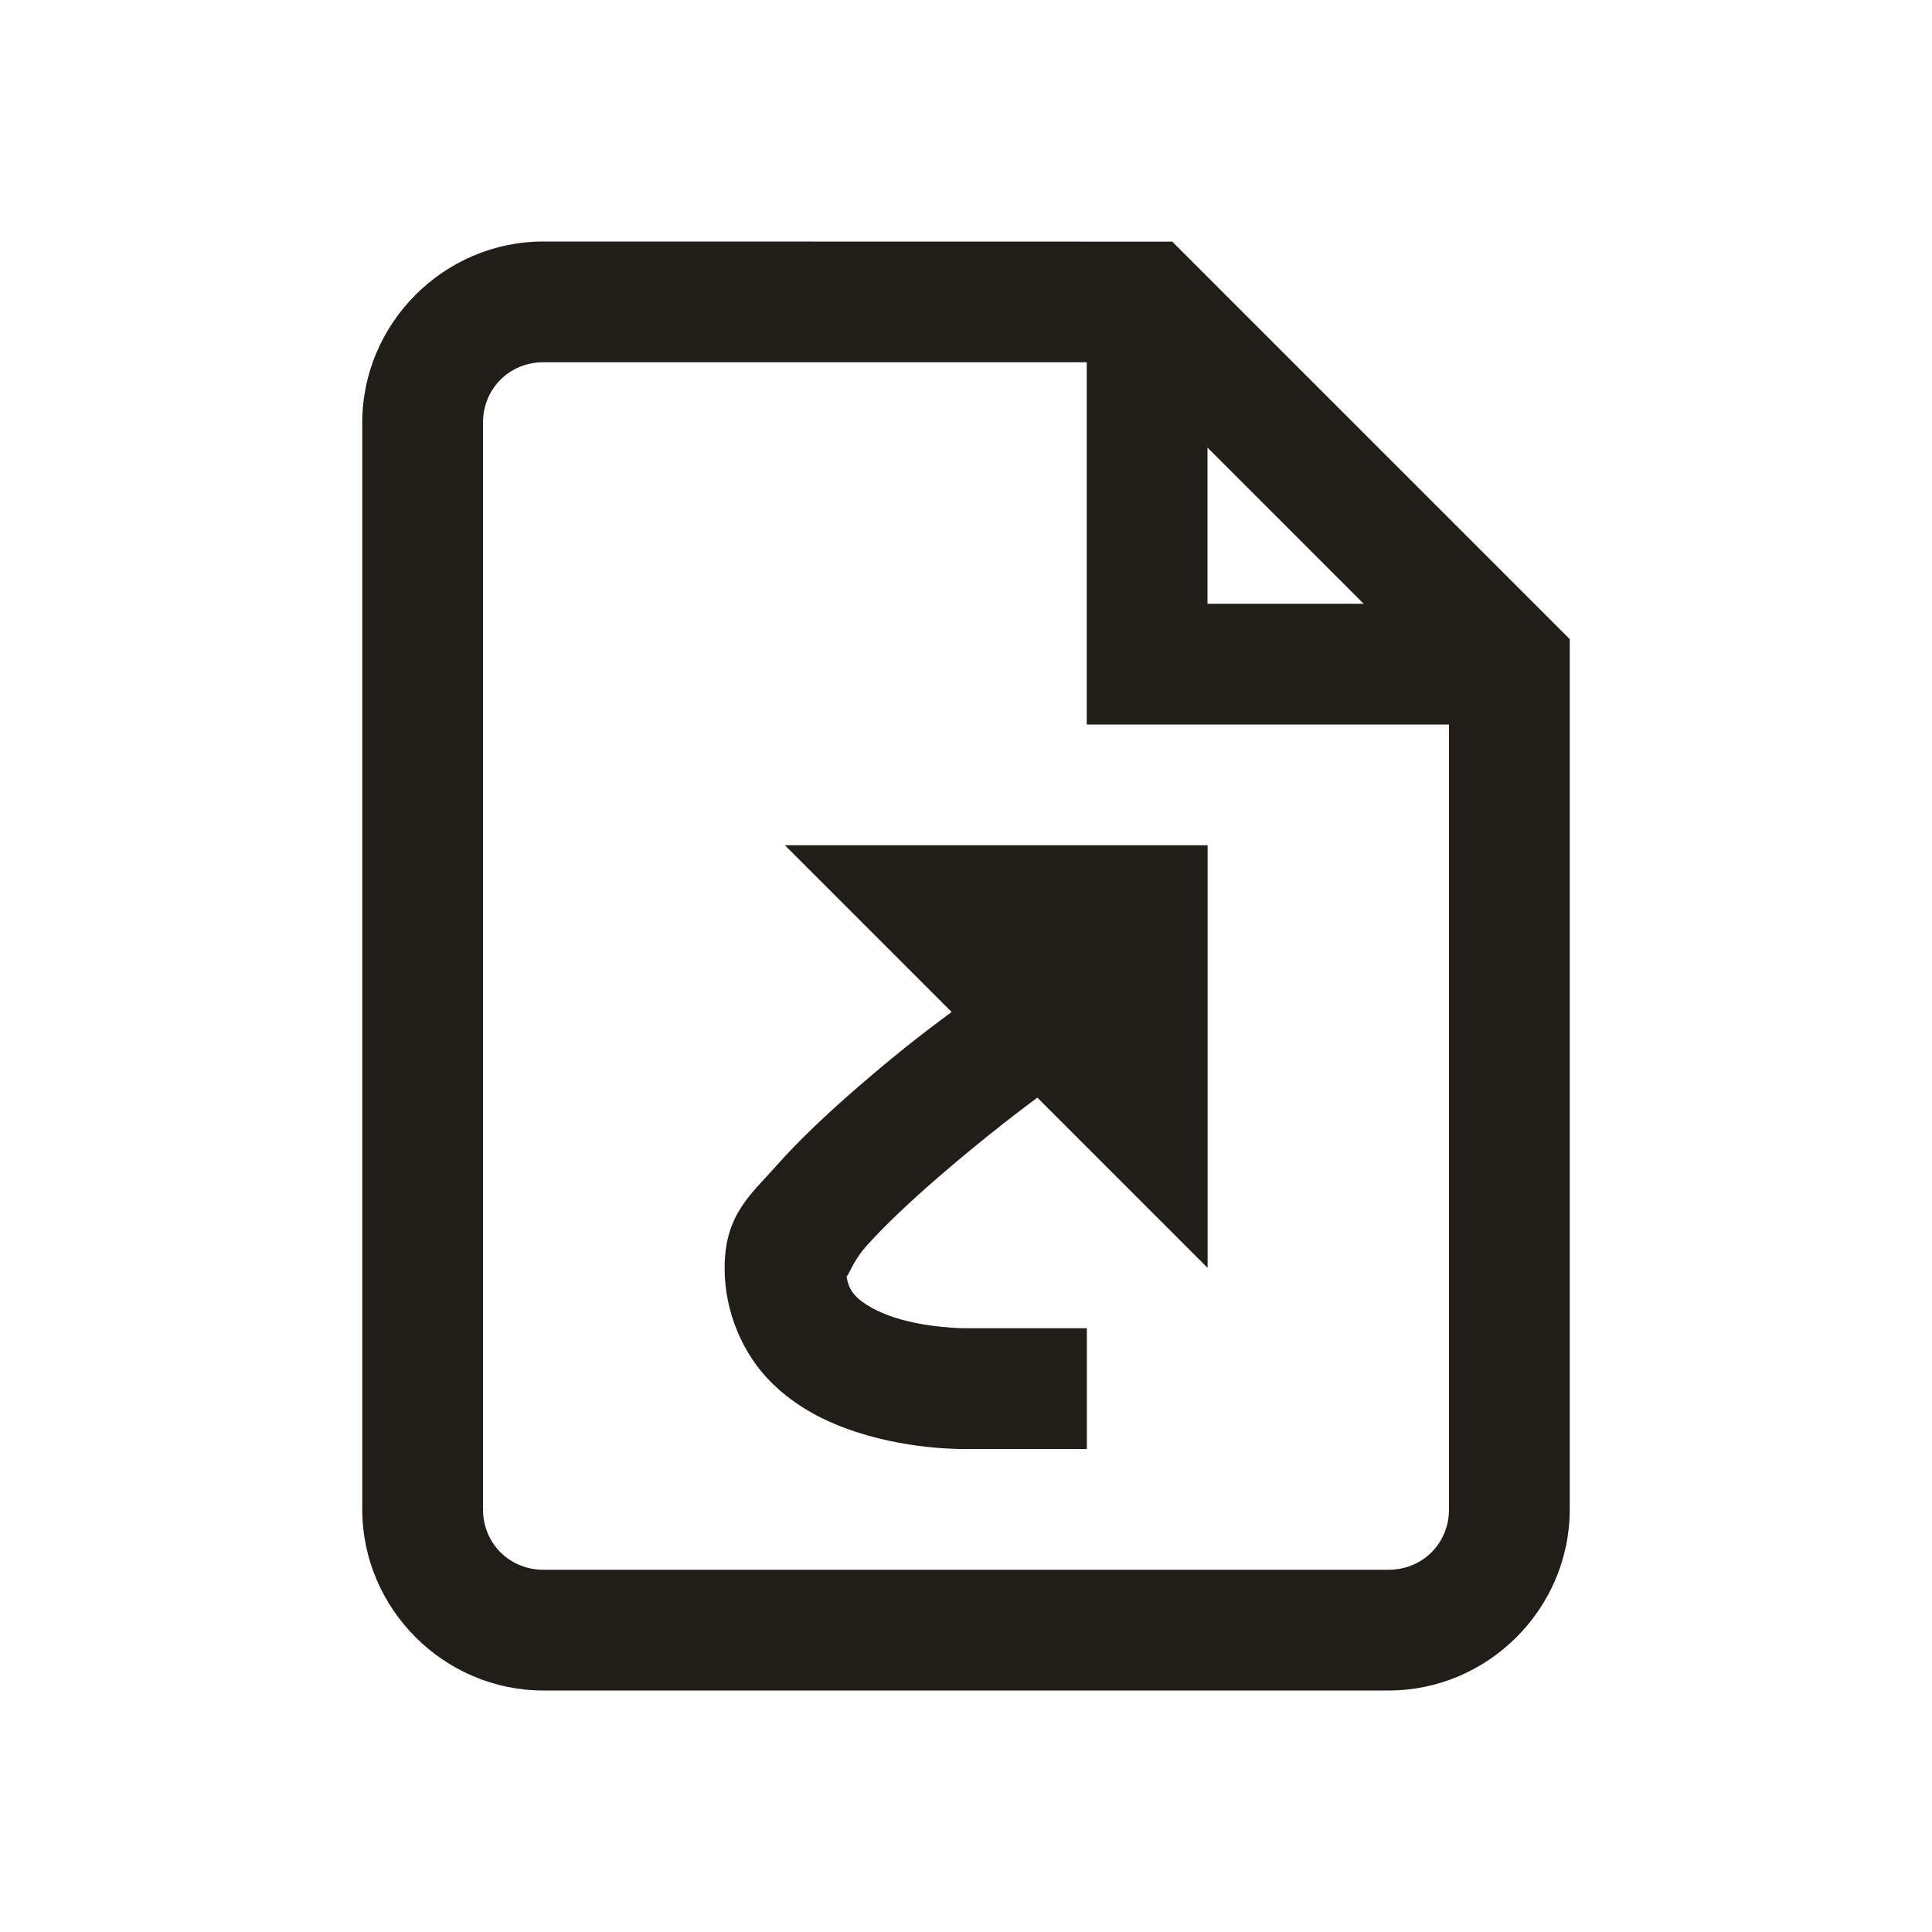 <svg version="1.1" xmlns="http://www.w3.org/2000/svg" xmlns:xlink="http://www.w3.org/1999/xlink" width="16px" height="16px" viewBox="0,0,256,256"><g fill="#211e1a" fill-rule="nonzero" stroke="none" stroke-width="1" stroke-linecap="butt" stroke-linejoin="miter" stroke-miterlimit="10" stroke-dasharray="" stroke-dashoffset="0" font-family="none" font-weight="none" font-size="none" text-anchor="none" style="mix-blend-mode: normal"><g transform="scale(16,16)"><path d="M4.5,2c-0.823,0 -1.5,0.677 -1.5,1.5v9c0,0.823 0.677,1.5 1.5,1.5h7c0.823,0 1.5,-0.677 1.5,-1.5v-7.207l-0.146,-0.146l-3.146,-3.146zM4.5,3h4.5v3h3v6.5c0,0.281 -0.219,0.5 -0.5,0.5h-7c-0.281,0 -0.5,-0.219 -0.5,-0.5v-9c0,-0.281 0.219,-0.5 0.5,-0.5zM10,3.707l1.293,1.293h-1.293zM6.5,7l1.381,1.381c-0.141,0.105 -0.383,0.281 -0.771,0.617c-0.244,0.211 -0.49,0.44 -0.691,0.668c-0.202,0.228 -0.418,0.396 -0.418,0.834c0,0.379 0.159,0.719 0.379,0.941c0.22,0.222 0.48,0.343 0.717,0.42c0.473,0.153 0.914,0.139 0.914,0.139h0.99v-1h-1.004h-0.006c0,0 -0.309,-0 -0.586,-0.09c-0.138,-0.045 -0.253,-0.11 -0.314,-0.172c-0.046,-0.047 -0.069,-0.094 -0.08,-0.168c0.015,-0.002 0.053,-0.125 0.158,-0.244c0.15,-0.17 0.373,-0.379 0.598,-0.574c0.41,-0.355 0.755,-0.611 0.824,-0.662l1.41,1.41v-3.5z"></path></g></g></svg>